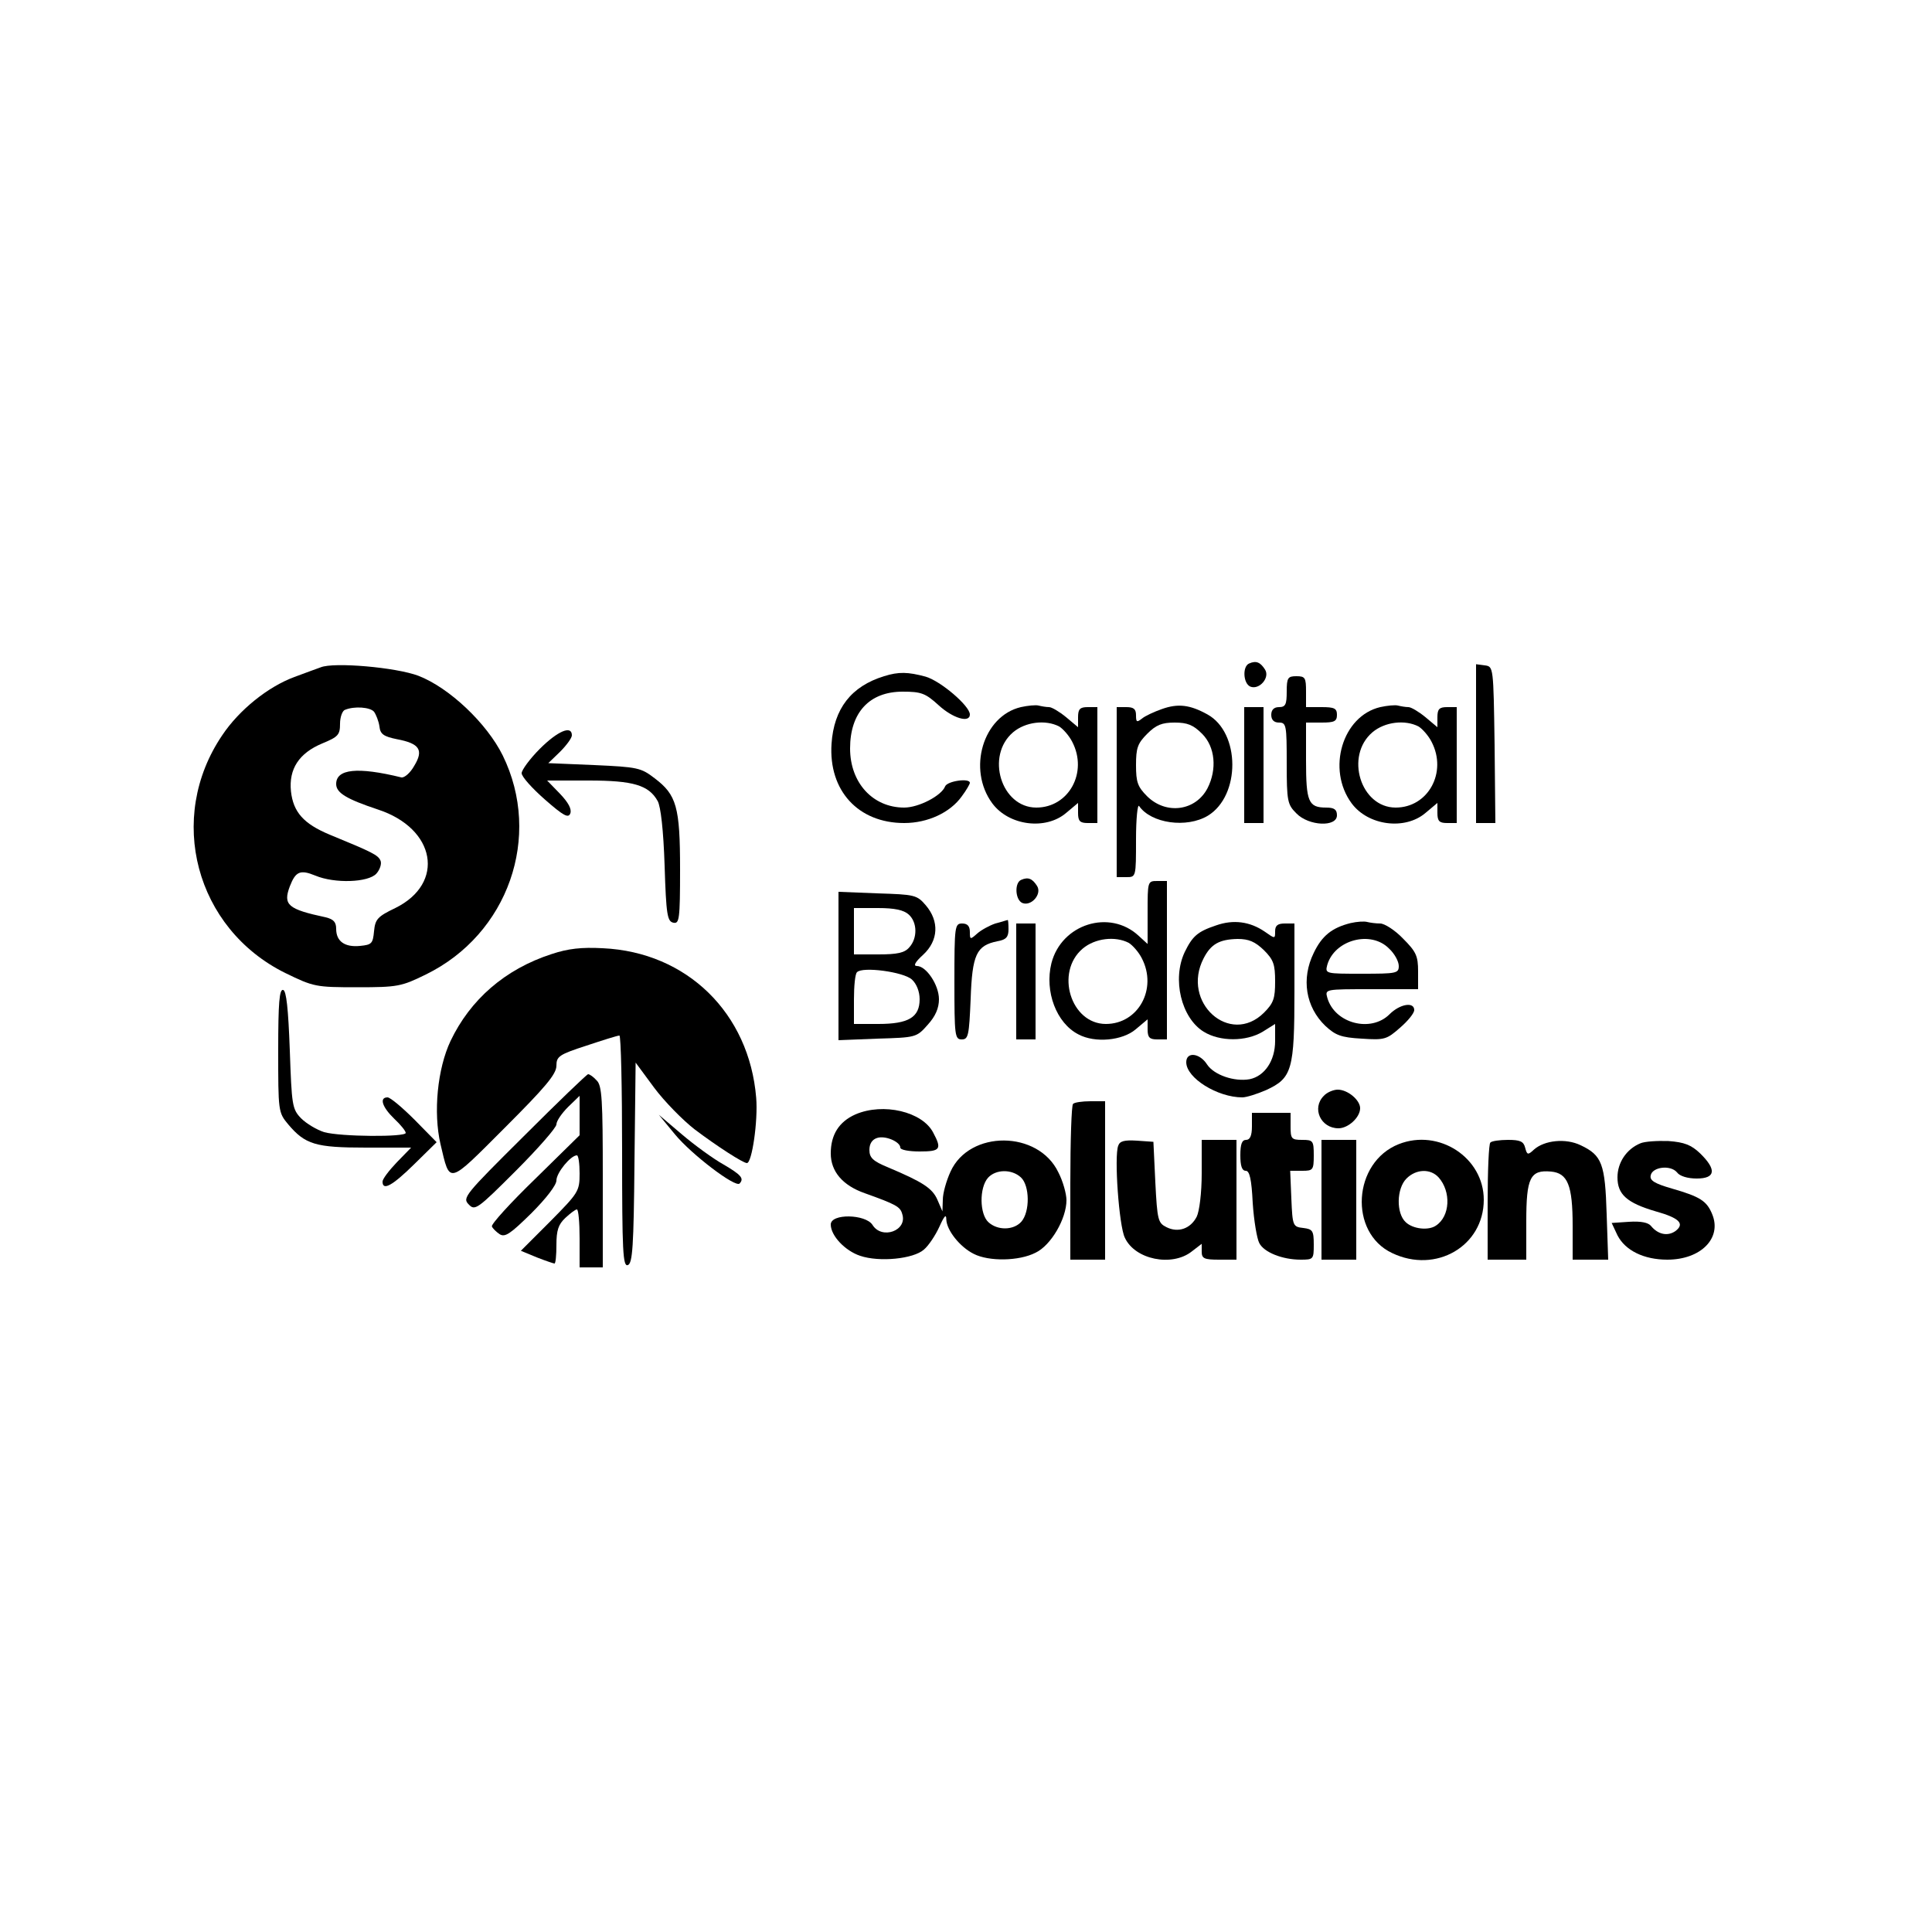 <?xml version="1.0" standalone="no"?>
<!DOCTYPE svg PUBLIC "-//W3C//DTD SVG 20010904//EN"
 "http://www.w3.org/TR/2001/REC-SVG-20010904/DTD/svg10.dtd">
<svg version="1.0" xmlns="http://www.w3.org/2000/svg"
 width="500pt" height="500pt" viewBox="0 0 500 500"
 preserveAspectRatio="xMidYMid meet">

<g transform="translate(0,500) scale(0.1,-0.1)"
fill="#000000" stroke="none">
<path d="M3233 3283 c-18 -7 -16 -52 3 -60 23 -9 51 23 38 44 -12 19 -23 24
-41 16z"/>
<path d="M830 3273 c-8 -3 -39 -14 -68 -25 -68 -25 -143 -85 -187 -151 -145
-214 -69 -500 163 -615 74 -36 79 -37 187 -37 104 0 114 2 177 33 213 104 302
357 199 567 -41 83 -138 175 -218 206 -58 22 -219 36 -253 22z m138 -115 c5
-7 12 -24 14 -38 2 -20 11 -26 45 -33 59 -11 70 -28 45 -69 -10 -18 -25 -31
-33 -30 -114 28 -169 22 -169 -17 0 -23 27 -39 108 -66 150 -49 175 -191 45
-255 -46 -22 -52 -29 -55 -60 -3 -32 -6 -35 -36 -38 -40 -4 -62 12 -62 44 0
18 -7 25 -27 30 -98 21 -111 32 -93 80 15 39 27 44 66 28 50 -21 137 -18 158
5 9 10 14 25 11 33 -6 15 -20 22 -132 68 -67 28 -94 58 -100 112 -6 58 21 99
81 124 41 17 46 22 46 51 0 17 6 34 13 36 24 10 65 7 75 -5z"/>
<path d="M3820 3076 l0 -206 25 0 25 0 -2 203 c-3 201 -3 202 -25 205 l-23 3
0 -205z"/>
<path d="M2288 3250 c-85 -26 -130 -84 -136 -175 -8 -121 69 -205 188 -205 61
0 119 27 149 69 12 16 21 32 21 35 0 13 -58 5 -64 -9 -9 -24 -68 -55 -106 -55
-81 0 -140 64 -140 153 0 93 50 147 136 147 48 0 59 -4 93 -35 37 -34 81 -47
81 -24 0 22 -76 87 -115 98 -45 12 -69 13 -107 1z"/>
<path d="M3330 3210 c0 -33 -3 -40 -20 -40 -13 0 -20 -7 -20 -20 0 -13 7 -20
20 -20 19 0 20 -7 20 -105 0 -99 2 -107 25 -130 32 -33 105 -36 105 -5 0 15
-7 20 -28 20 -46 0 -52 15 -52 122 l0 98 40 0 c33 0 40 3 40 20 0 17 -7 20
-40 20 l-40 0 0 40 c0 36 -2 40 -25 40 -22 0 -25 -4 -25 -40z"/>
<path d="M2642 3170 c-98 -23 -139 -161 -74 -249 43 -58 138 -70 191 -25 l31
26 0 -26 c0 -21 5 -26 25 -26 l25 0 0 150 0 150 -25 0 c-20 0 -25 -5 -25 -26
l0 -26 -31 26 c-17 14 -37 26 -44 26 -7 0 -19 2 -27 4 -7 2 -28 0 -46 -4z m99
-50 c10 -6 26 -24 34 -40 41 -79 -9 -170 -93 -170 -91 0 -132 134 -60 195 32
27 84 33 119 15z"/>
<path d="M3007 3165 c-20 -7 -44 -18 -52 -25 -13 -10 -15 -9 -15 9 0 16 -6 21
-25 21 l-25 0 0 -220 0 -220 25 0 c25 0 25 0 25 98 0 53 4 92 8 86 31 -45 123
-58 178 -25 85 52 84 215 -1 262 -45 25 -76 29 -118 14z m104 -64 c34 -34 39
-92 14 -141 -31 -59 -107 -69 -156 -21 -25 25 -29 37 -29 81 0 44 4 56 29 81
23 23 38 29 71 29 33 0 48 -6 71 -29z"/>
<path d="M3572 3170 c-98 -23 -139 -161 -74 -249 43 -58 138 -70 191 -25 l31
26 0 -26 c0 -21 5 -26 25 -26 l25 0 0 150 0 150 -25 0 c-20 0 -25 -5 -25 -26
l0 -26 -31 26 c-17 14 -37 26 -44 26 -7 0 -19 2 -27 4 -7 2 -28 0 -46 -4z m99
-50 c10 -6 26 -24 34 -40 41 -79 -9 -170 -93 -170 -91 0 -132 134 -60 195 32
27 84 33 119 15z"/>
<path d="M3220 3020 l0 -150 25 0 25 0 0 150 0 150 -25 0 -25 0 0 -150z"/>
<path d="M1397 3062 c-26 -26 -47 -55 -47 -63 0 -9 27 -39 60 -68 49 -43 61
-49 66 -36 4 11 -5 28 -27 51 l-33 34 108 0 c115 0 155 -12 178 -53 8 -14 15
-76 18 -167 4 -128 7 -145 23 -148 15 -3 17 9 17 138 0 162 -9 193 -66 236
-35 27 -44 29 -156 34 l-119 5 30 29 c17 17 31 36 31 43 0 27 -37 11 -83 -35z"/>
<path d="M2643 2723 c-18 -7 -16 -52 3 -60 23 -9 51 23 38 44 -12 19 -23 24
-41 16z"/>
<path d="M2970 2638 l0 -81 -23 21 c-75 70 -200 31 -226 -71 -18 -73 13 -155
70 -184 43 -23 114 -16 148 13 l31 26 0 -26 c0 -21 5 -26 25 -26 l25 0 0 205
0 205 -25 0 c-25 0 -25 -1 -25 -82z m-49 -78 c10 -6 26 -24 34 -40 41 -79 -9
-170 -93 -170 -91 0 -132 134 -60 195 32 27 84 33 119 15z"/>
<path d="M2170 2500 l0 -192 101 4 c99 3 101 3 130 36 20 22 29 43 29 66 0 37
-33 86 -57 86 -10 0 -5 10 16 29 40 37 42 87 7 128 -23 27 -29 28 -125 31
l-101 4 0 -192z m182 133 c22 -20 23 -61 1 -85 -12 -14 -31 -18 -80 -18 l-63
0 0 60 0 60 62 0 c43 0 67 -5 80 -17z m8 -168 c12 -11 20 -31 20 -51 0 -47
-29 -64 -107 -64 l-63 0 0 63 c0 35 3 67 8 71 14 15 120 1 142 -19z"/>
<path d="M2576 2610 c-15 -5 -37 -17 -47 -26 -18 -16 -19 -16 -19 4 0 15 -6
22 -20 22 -19 0 -20 -7 -20 -150 0 -140 1 -150 19 -150 17 0 19 10 23 104 4
116 15 139 69 150 23 4 29 11 29 31 0 14 -1 25 -2 24 -2 0 -16 -5 -32 -9z"/>
<path d="M3147 2605 c-48 -16 -61 -28 -81 -69 -33 -70 -9 -170 49 -206 42 -26
110 -26 153 0 l32 20 0 -44 c0 -51 -27 -91 -66 -99 -40 -7 -92 11 -110 38 -19
30 -54 34 -54 6 0 -41 81 -91 145 -91 11 0 39 9 62 19 67 31 73 52 73 256 l0
175 -25 0 c-18 0 -25 -5 -25 -20 0 -20 0 -20 -27 -1 -38 26 -81 32 -126 16z
m124 -64 c25 -25 29 -37 29 -81 0 -44 -4 -56 -29 -81 -88 -87 -215 27 -156
141 19 37 41 49 88 50 29 0 45 -7 68 -29z"/>
<path d="M3495 2611 c-48 -12 -74 -33 -95 -77 -33 -67 -21 -140 30 -189 26
-24 40 -30 94 -33 59 -4 65 -2 99 28 21 18 37 38 37 46 0 22 -37 16 -64 -11
-48 -48 -142 -24 -161 43 -6 22 -6 22 114 22 l121 0 0 46 c0 40 -5 51 -39 85
-21 22 -48 39 -59 39 -11 0 -26 2 -34 4 -7 2 -26 1 -43 -3z m100 -66 c14 -13
25 -33 25 -45 0 -19 -6 -20 -96 -20 -94 0 -95 0 -89 23 19 65 113 90 160 42z"/>
<path d="M2630 2460 l0 -150 25 0 25 0 0 150 0 150 -25 0 -25 0 0 -150z"/>
<path d="M1428 2531 c-121 -39 -211 -118 -262 -225 -34 -72 -45 -185 -26 -267
25 -105 17 -107 166 42 105 105 134 139 134 161 0 24 7 29 78 52 42 14 80 26
85 26 4 0 7 -135 7 -300 0 -260 2 -299 15 -294 12 5 15 47 17 265 l3 259 48
-65 c26 -35 74 -84 105 -108 57 -43 125 -87 135 -87 13 0 29 109 24 169 -18
219 -179 377 -397 387 -55 3 -90 -1 -132 -15z"/>
<path d="M720 2282 c0 -158 0 -161 26 -192 44 -52 71 -60 201 -60 l117 0 -37
-38 c-20 -21 -37 -43 -37 -50 0 -25 26 -10 82 45 l58 57 -57 58 c-32 32 -63
58 -70 58 -22 0 -14 -25 17 -55 17 -16 30 -32 30 -37 0 -11 -168 -10 -211 2
-19 6 -46 22 -60 36 -23 24 -24 34 -29 176 -4 109 -9 153 -17 156 -10 3 -13
-33 -13 -156z"/>
<path d="M1356 2060 c-153 -152 -160 -160 -143 -177 16 -17 22 -13 122 87 58
58 105 112 105 120 0 9 14 29 30 45 l30 29 0 -51 0 -51 -115 -113 c-64 -62
-114 -117 -112 -123 2 -5 11 -14 20 -20 14 -9 28 1 82 54 39 39 65 73 65 85 0
20 37 65 53 65 4 0 7 -21 7 -47 0 -46 -3 -50 -76 -124 l-76 -76 41 -17 c23 -9
44 -16 46 -16 3 0 5 22 5 48 0 38 5 53 23 70 13 12 26 22 30 22 4 0 7 -34 7
-75 l0 -75 30 0 30 0 0 234 c0 200 -2 237 -16 250 -8 9 -18 16 -22 16 -3 0
-78 -72 -166 -160z"/>
<path d="M3426 2164 c-32 -32 -8 -84 38 -84 25 0 56 28 56 52 0 21 -32 48 -58
48 -11 0 -28 -7 -36 -16z"/>
<path d="M2777 2143 c-4 -3 -7 -96 -7 -205 l0 -198 45 0 45 0 0 205 0 205 -38
0 c-21 0 -42 -3 -45 -7z"/>
<path d="M2214 2116 c-43 -19 -64 -53 -64 -101 0 -47 31 -83 88 -103 81 -29
92 -35 97 -54 14 -43 -53 -67 -77 -28 -18 28 -108 30 -108 1 0 -29 37 -68 76
-81 50 -17 138 -8 165 16 12 10 30 37 40 59 13 29 18 34 18 19 1 -28 35 -71
71 -89 39 -20 117 -19 160 3 40 19 80 88 80 136 0 16 -9 49 -21 72 -52 109
-230 110 -279 2 -11 -24 -20 -56 -20 -73 l-1 -30 -13 30 c-13 30 -38 46 -128
84 -39 16 -48 25 -48 45 0 16 7 27 20 31 21 7 60 -10 60 -25 0 -6 23 -10 50
-10 54 0 58 6 35 49 -28 54 -129 78 -201 47z m428 -163 c23 -21 24 -89 1 -115
-20 -22 -61 -23 -85 -1 -23 21 -24 89 -1 115 20 22 61 23 85 1z"/>
<path d="M3240 2085 c0 -24 -5 -35 -15 -35 -11 0 -15 -11 -15 -40 0 -27 4 -40
14 -40 10 0 15 -22 18 -83 3 -46 11 -93 17 -104 12 -24 60 -43 107 -43 33 0
34 1 34 39 0 36 -3 40 -27 43 -27 3 -28 5 -31 76 l-3 72 31 0 c28 0 30 2 30
40 0 38 -2 40 -30 40 -28 0 -30 3 -30 35 l0 35 -50 0 -50 0 0 -35z"/>
<path d="M1747 2064 c43 -52 156 -138 167 -127 12 13 5 22 -41 49 -27 15 -75
50 -108 78 l-60 51 42 -51z"/>
<path d="M2894 2035 c-11 -27 2 -208 17 -238 26 -57 122 -76 173 -36 l26 20 0
-20 c0 -18 6 -21 45 -21 l45 0 0 155 0 155 -45 0 -45 0 0 -87 c0 -50 -6 -98
-13 -112 -16 -31 -48 -42 -78 -27 -22 11 -24 18 -29 116 l-5 105 -43 3 c-32 2
-44 -1 -48 -13z"/>
<path d="M3420 1895 l0 -155 45 0 45 0 0 155 0 155 -45 0 -45 0 0 -155z"/>
<path d="M3620 2039 c-119 -47 -130 -229 -17 -282 113 -54 237 18 237 138 0
109 -116 185 -220 144z m103 -86 c33 -37 30 -101 -7 -125 -19 -13 -59 -9 -78
9 -25 23 -24 87 2 113 25 25 62 26 83 3z"/>
<path d="M3857 2043 c-4 -3 -7 -73 -7 -155 l0 -148 50 0 50 0 0 99 c0 113 10
134 64 129 43 -4 56 -35 56 -140 l0 -88 46 0 46 0 -4 118 c-4 130 -12 152 -67
178 -39 19 -94 13 -121 -11 -16 -15 -18 -14 -23 5 -4 16 -13 20 -44 20 -22 0
-43 -3 -46 -7z"/>
<path d="M4245 2041 c-36 -15 -59 -50 -59 -88 0 -44 24 -66 99 -88 61 -17 76
-32 51 -51 -20 -14 -45 -9 -63 13 -7 9 -26 13 -57 11 l-45 -3 15 -32 c20 -39
68 -63 129 -63 87 0 142 56 116 118 -14 34 -31 45 -104 66 -45 13 -58 21 -55
34 4 22 51 28 68 8 7 -10 28 -16 51 -16 49 0 52 23 9 65 -23 22 -41 29 -82 32
-29 1 -62 -1 -73 -6z"/>
</g>
</svg>

